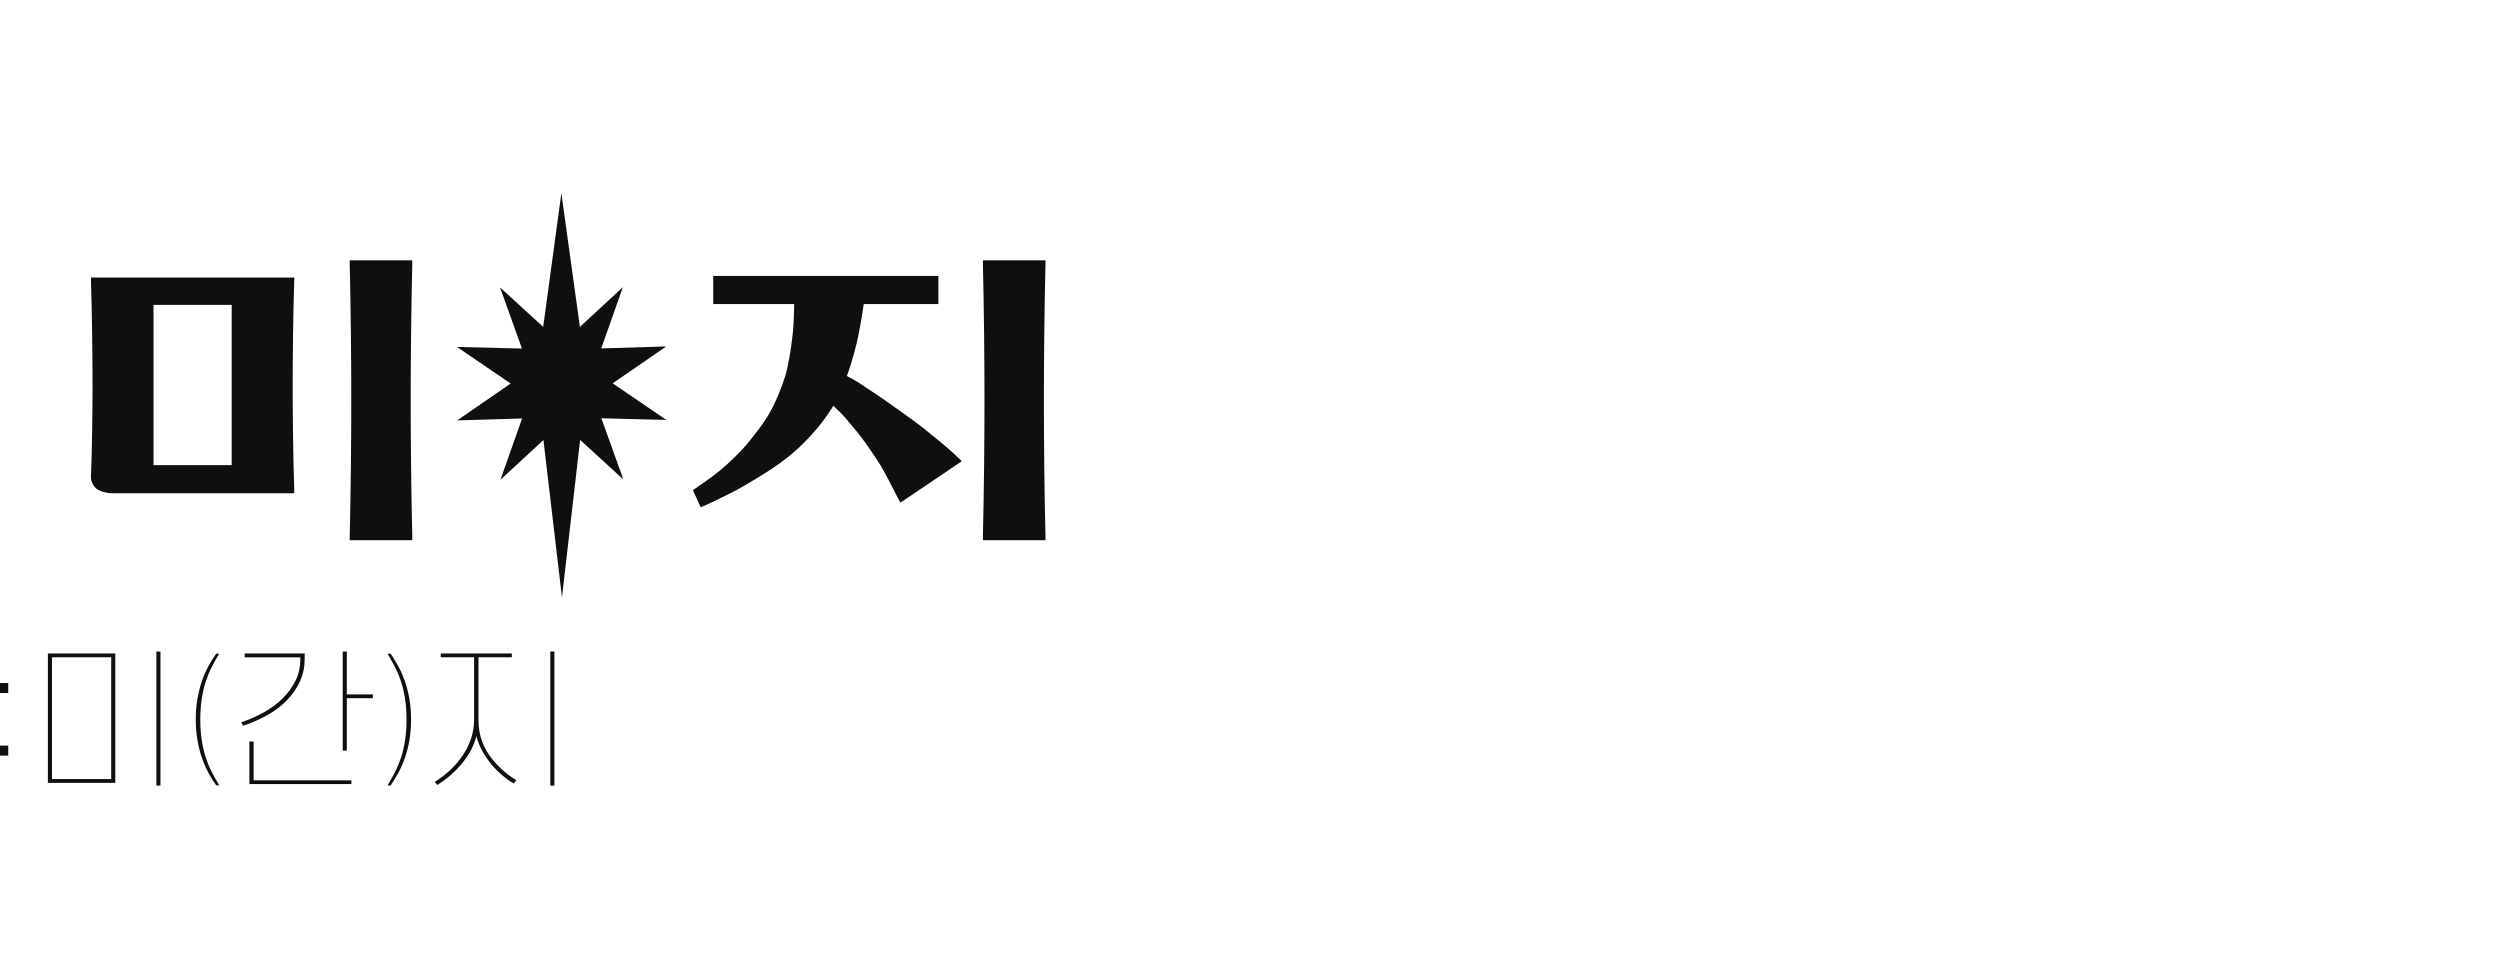 <svg width="330" height="128" viewBox="0 0 330 128" fill="none" xmlns="http://www.w3.org/2000/svg">
<path d="M76.546 43.151L82.221 37.902L79.364 45.989L87.941 45.731L80.873 50.6L87.96 55.431L79.383 55.211L82.279 63.286L76.578 58.068L74.179 78.861L71.734 58.081L66.059 63.331L68.916 55.237L60.339 55.495L67.407 50.626L60.319 45.796L68.897 46.008L66.001 37.934L71.702 43.151L74.101 25.5L76.546 43.139V43.151Z" fill="#0F0F0F"/>
<path d="M13.711 64.956C13.331 64.853 13.021 64.718 12.783 64.543C12.544 64.369 12.344 64.124 12.189 63.795C12.034 63.466 11.976 63.099 12.009 62.686C12.079 61.106 12.131 59.184 12.163 56.933C12.196 54.683 12.215 52.645 12.215 50.82C12.215 48.995 12.196 46.789 12.163 44.19C12.131 41.591 12.079 39.263 12.009 37.199V36.631H38.837V37.199C38.766 39.192 38.715 41.526 38.682 44.19C38.65 46.853 38.631 49.085 38.631 50.871C38.631 52.761 38.65 54.999 38.682 57.578C38.715 60.158 38.766 62.46 38.837 64.492V65.111H14.795C14.453 65.111 14.092 65.059 13.711 64.956ZM30.582 61.396V40.243H20.264V61.396H30.582ZM46.318 61.654C46.35 58.694 46.37 55.753 46.37 52.832C46.37 49.91 46.35 46.969 46.318 44.009C46.286 41.049 46.234 38.044 46.163 34.98V34.361H54.418V34.98C54.347 38.044 54.296 41.049 54.264 44.009C54.231 46.969 54.212 49.91 54.212 52.832C54.212 55.753 54.231 58.694 54.264 61.654C54.296 64.614 54.347 67.62 54.418 70.683V71.302H46.163V70.683C46.234 67.62 46.286 64.614 46.318 61.654Z" fill="#0F0F0F"/>
<path d="M94.145 40.14V36.425H123.863V40.14H114.009C113.938 40.688 113.835 41.359 113.699 42.152C113.564 42.945 113.441 43.596 113.338 44.112C113.203 44.835 112.996 45.693 112.719 46.692C112.442 47.692 112.184 48.53 111.945 49.22C111.913 49.252 111.887 49.317 111.868 49.401C111.849 49.485 111.823 49.562 111.79 49.633C112.339 49.91 112.88 50.22 113.416 50.562C113.951 50.903 114.389 51.2 114.731 51.439C115.279 51.781 115.963 52.238 116.769 52.806C117.575 53.373 118.272 53.864 118.859 54.276C119.446 54.689 120.129 55.186 120.923 55.773C121.716 56.359 122.386 56.888 122.935 57.372C123.554 57.856 124.231 58.41 124.973 59.049C125.714 59.687 126.372 60.293 126.959 60.88L118.859 66.349C118.517 65.73 118.156 65.04 117.775 64.285C117.395 63.531 117.053 62.873 116.743 62.325C116.434 61.738 116.066 61.132 115.634 60.493C115.202 59.855 114.802 59.262 114.422 58.713C114.009 58.127 113.545 57.52 113.029 56.882C112.513 56.243 112.048 55.689 111.636 55.205C111.429 54.966 111.178 54.696 110.888 54.405C110.597 54.115 110.294 53.831 109.985 53.554C109.952 53.657 109.888 53.767 109.804 53.889C109.72 54.012 109.643 54.122 109.572 54.225C109.088 54.979 108.547 55.721 107.947 56.443C107.347 57.166 106.734 57.836 106.115 58.455C105.464 59.107 104.754 59.739 104 60.339C103.245 60.938 102.523 61.467 101.833 61.912C101.143 62.357 100.388 62.834 99.563 63.331C98.737 63.828 97.983 64.266 97.293 64.647C96.641 64.988 95.842 65.395 94.894 65.859C93.946 66.323 93.146 66.691 92.495 66.968L91.463 64.698C92.011 64.318 92.604 63.905 93.243 63.46C93.881 63.015 94.474 62.563 95.023 62.118C95.609 61.635 96.216 61.087 96.854 60.468C97.493 59.848 98.047 59.262 98.531 58.713C99.015 58.127 99.556 57.443 100.156 56.65C100.756 55.856 101.246 55.121 101.627 54.431C102.007 53.78 102.375 53.012 102.736 52.135C103.097 51.258 103.4 50.439 103.639 49.684C103.845 48.995 104.032 48.156 104.206 47.156C104.38 46.157 104.496 45.331 104.567 44.68C104.638 44.235 104.696 43.551 104.748 42.642C104.8 41.733 104.825 41.036 104.825 40.553V40.14H94.145ZM129.9 61.654C129.932 58.694 129.951 55.753 129.951 52.832C129.951 49.91 129.932 46.969 129.9 44.009C129.868 41.049 129.816 38.044 129.745 34.98V34.361H138V34.98C137.929 38.044 137.877 41.049 137.845 44.009C137.813 46.969 137.794 49.91 137.794 52.832C137.794 55.753 137.813 58.694 137.845 61.654C137.877 64.614 137.929 67.62 138 70.683V71.302H129.745V70.683C129.816 67.62 129.868 64.614 129.9 61.654Z" fill="#0F0F0F"/>
<g clip-path="url(#clip0_153_1340)">
<path d="M1.087 91.48H-0.273V90.16H1.087V91.48ZM1.087 99.74H-0.273V98.42H1.087V99.74Z" fill="#0F0F0F"/>
<path d="M15.22 86.26V103.34H6.32V86.26H15.22ZM6.86 102.84H14.68V86.76H6.86V102.84ZM20.64 86H21.18V103.7H20.64V86Z" fill="#0F0F0F"/>
<path d="M25.84 94.98C25.84 93.967 25.913 93.033 26.073 92.18C26.227 91.327 26.427 90.54 26.68 89.82C26.933 89.113 27.22 88.467 27.54 87.88C27.86 87.293 28.193 86.76 28.54 86.28H28.94C28.553 86.907 28.207 87.533 27.9 88.147C27.593 88.76 27.333 89.42 27.12 90.093C26.907 90.773 26.74 91.513 26.62 92.307C26.5 93.1 26.44 93.993 26.44 94.973C26.44 95.953 26.5 96.853 26.62 97.64C26.74 98.433 26.907 99.167 27.12 99.853C27.333 100.533 27.593 101.187 27.9 101.8C28.207 102.413 28.553 103.04 28.94 103.667H28.54C28.193 103.187 27.86 102.653 27.54 102.067C27.22 101.48 26.933 100.827 26.68 100.107C26.427 99.4 26.22 98.62 26.073 97.767C25.92 96.913 25.84 95.98 25.84 94.967V94.98Z" fill="#0F0F0F"/>
<path d="M40.22 86.92C40.22 88.04 40.007 89.06 39.58 89.98C39.153 90.9 38.573 91.727 37.84 92.473C37.106 93.213 36.24 93.86 35.253 94.413C34.26 94.967 33.2 95.433 32.08 95.807L31.84 95.347C32.867 95 33.853 94.567 34.793 94.047C35.733 93.527 36.56 92.913 37.28 92.213C38 91.513 38.573 90.733 39 89.867C39.426 89 39.64 88.053 39.64 87.027V86.767H32.3V86.26H40.22V86.92ZM33.48 97.88V103H46.38V103.5H32.92V97.88H33.48ZM49.22 92.16H45.78V99.08H45.24V86H45.78V91.66H49.22V92.16Z" fill="#0F0F0F"/>
<path d="M54.26 94.98C54.26 95.993 54.18 96.927 54.033 97.78C53.88 98.633 53.673 99.413 53.42 100.12C53.167 100.84 52.873 101.493 52.547 102.08C52.22 102.667 51.887 103.2 51.56 103.68H51.16C51.533 103.053 51.873 102.427 52.187 101.813C52.5 101.193 52.76 100.54 52.98 99.867C53.194 99.187 53.36 98.453 53.48 97.653C53.6 96.86 53.66 95.973 53.66 94.987C53.66 94 53.6 93.113 53.48 92.32C53.36 91.527 53.194 90.793 52.98 90.107C52.767 89.427 52.5 88.773 52.187 88.16C51.873 87.54 51.527 86.92 51.16 86.293H51.56C51.894 86.773 52.22 87.307 52.547 87.893C52.873 88.48 53.16 89.127 53.42 89.833C53.673 90.553 53.873 91.34 54.033 92.193C54.187 93.047 54.26 93.98 54.26 94.993V94.98Z" fill="#0F0F0F"/>
<path d="M63.16 86.76V95.06C63.16 96.74 63.614 98.247 64.507 99.567C65.407 100.893 66.627 102.04 68.16 103L67.8 103.42C67.32 103.14 66.827 102.787 66.327 102.367C65.827 101.947 65.353 101.473 64.907 100.947C64.46 100.42 64.06 99.833 63.7 99.2C63.34 98.567 63.067 97.88 62.88 97.16C62.694 97.907 62.407 98.607 62.033 99.26C61.654 99.913 61.227 100.513 60.74 101.06C60.26 101.607 59.754 102.093 59.227 102.533C58.7 102.967 58.2 103.327 57.72 103.62L57.38 103.22C58.154 102.74 58.853 102.193 59.493 101.587C60.127 100.98 60.673 100.327 61.133 99.627C61.593 98.927 61.953 98.193 62.2 97.42C62.447 96.647 62.58 95.86 62.58 95.06V86.76H58.18V86.26H67.56V86.76H63.16ZM72.64 86H73.18V103.7H72.64V86Z" fill="#0F0F0F"/>
</g>
<defs>
<clipPath id="clip0_153_1340">
<rect width="73.333" height="18" fill="white" transform="translate(0 86)"/>
</clipPath>
</defs>
</svg>
